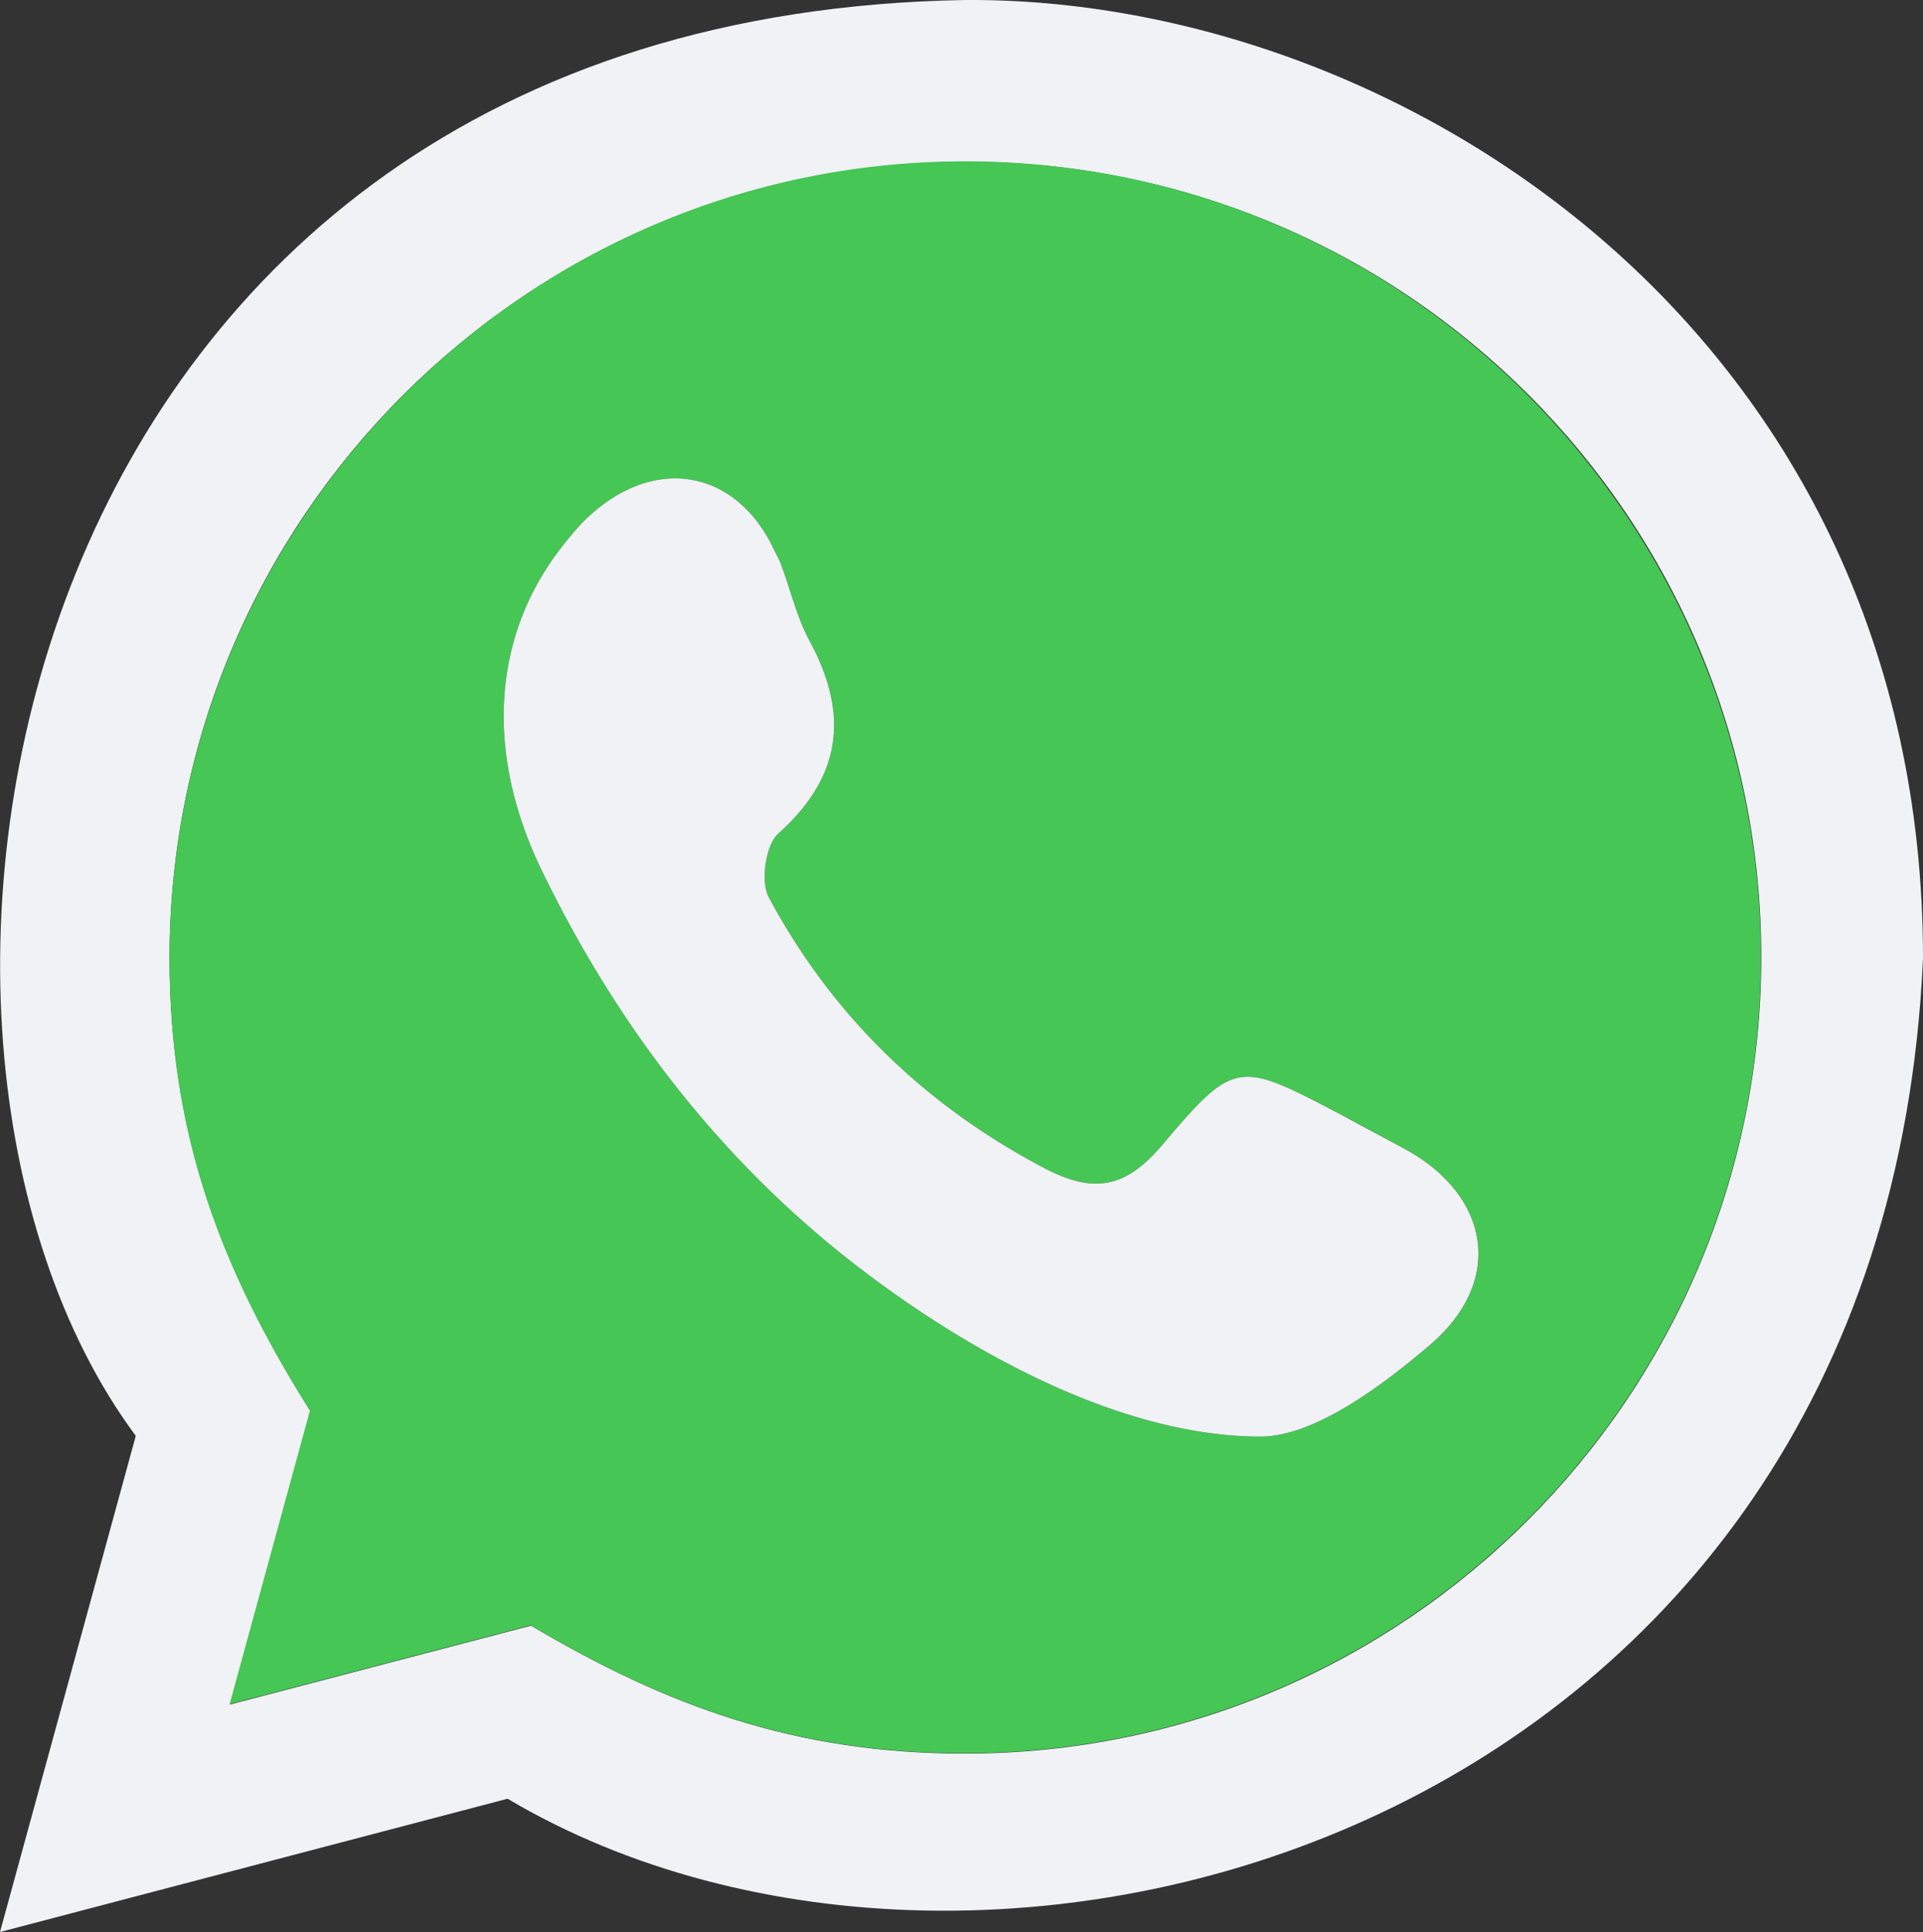 <svg xmlns="http://www.w3.org/2000/svg" viewBox="0 0 541 543.6" id="whatsapp" aria-labelledby="title, description">
    <rect x="0" y="0" width="541" height="543.6" fill="#333333" stroke="none"/>
    <title>Whatsapp Icon</title>
    <desc>Whatsapp Email Icon</desc>
    <path fill="#f0f2f5" d="M142.8 506.1c135.3 80.3 387.4 9.1 398.2-236.5C541 94.4 394.3-.8 271.6 0 0 4.5-46.2 290.3 38.2 404L0 543.6zM271.7 45.5c123.8 0 223.9 100.3 223.8 224s-100.6 223.9-224 223.9c-47.9 0-84.1-13.5-122.1-36l-84.7 22.2Q76 438.2 87.3 397c-24.8-39.5-39.6-77.3-39.6-127.7.1-123.4 100.5-223.8 224-223.8z"/>
    <path fill="#46c655" d="M464.1 155.4c-39-65.7-110.4-110-192.5-110s-153.4 44.3-192.5 110a222.7 222.7 0 0 0-31.4 113.9c-.1 50.4 14.7 88.1 39.5 127.6l-22.6 82.6 84.7-22.2c38 22.5 74.2 36 122.1 36 123.4 0 224-100.4 224-223.9a223 223 0 0 0-31.3-114zm-61.8 223c-14.5 12.4-33 25.8-47.7 25.8-40 0-84.2-24.8-116.6-50.4-36.9-29.3-64.8-66.2-85.3-108.3-16.4-33.4-14-65.7 4.2-90.1a102.8 102.8 0 0 1 6.7-8.1c19.4-19.9 43.7-15.8 54.5 8.1a29.6 29.6 0 0 1 1.5 3.1c2.8 7.3 4.5 15.1 8.2 21.9 11.1 20.6 9.1 38.1-8.9 54.2-3.5 3.2-5 13.5-2.6 17.9 17.7 33 43.5 58.1 76.8 75.8 13.8 7.4 22.9 6.6 33.5-5.7 20.9-24.7 21.6-24.2 50.8-8.9 5.8 3 11.5 6.2 17.3 9.3 24.2 12.9 29 37.1 7.6 55.4z"/>
    <path fill="#f0f2f5" d="M238 353.8c32.4 25.6 76.6 50.4 116.6 50.4 14.7 0 33.2-13.4 47.7-25.8 21.4-18.3 16.6-42.5-7.6-55.4l-17.3-9.3c-29.2-15.3-29.9-15.8-50.8 8.9-10.6 12.3-19.7 13.1-33.5 5.7-33.3-17.7-59.1-42.8-76.8-75.8-2.4-4.4-.9-14.7 2.6-17.9 18-16.1 20-33.6 8.9-54.2-3.7-6.8-5.4-14.6-8.2-21.9a29.6 29.6 0 0 0-1.5-3.1c-10.8-23.9-35.1-28-54.5-8.1a102.8 102.8 0 0 0-6.7 8.1c-18.2 24.4-20.6 56.7-4.2 90.1 20.5 42.1 48.4 79 85.3 108.3z"/>
</svg>